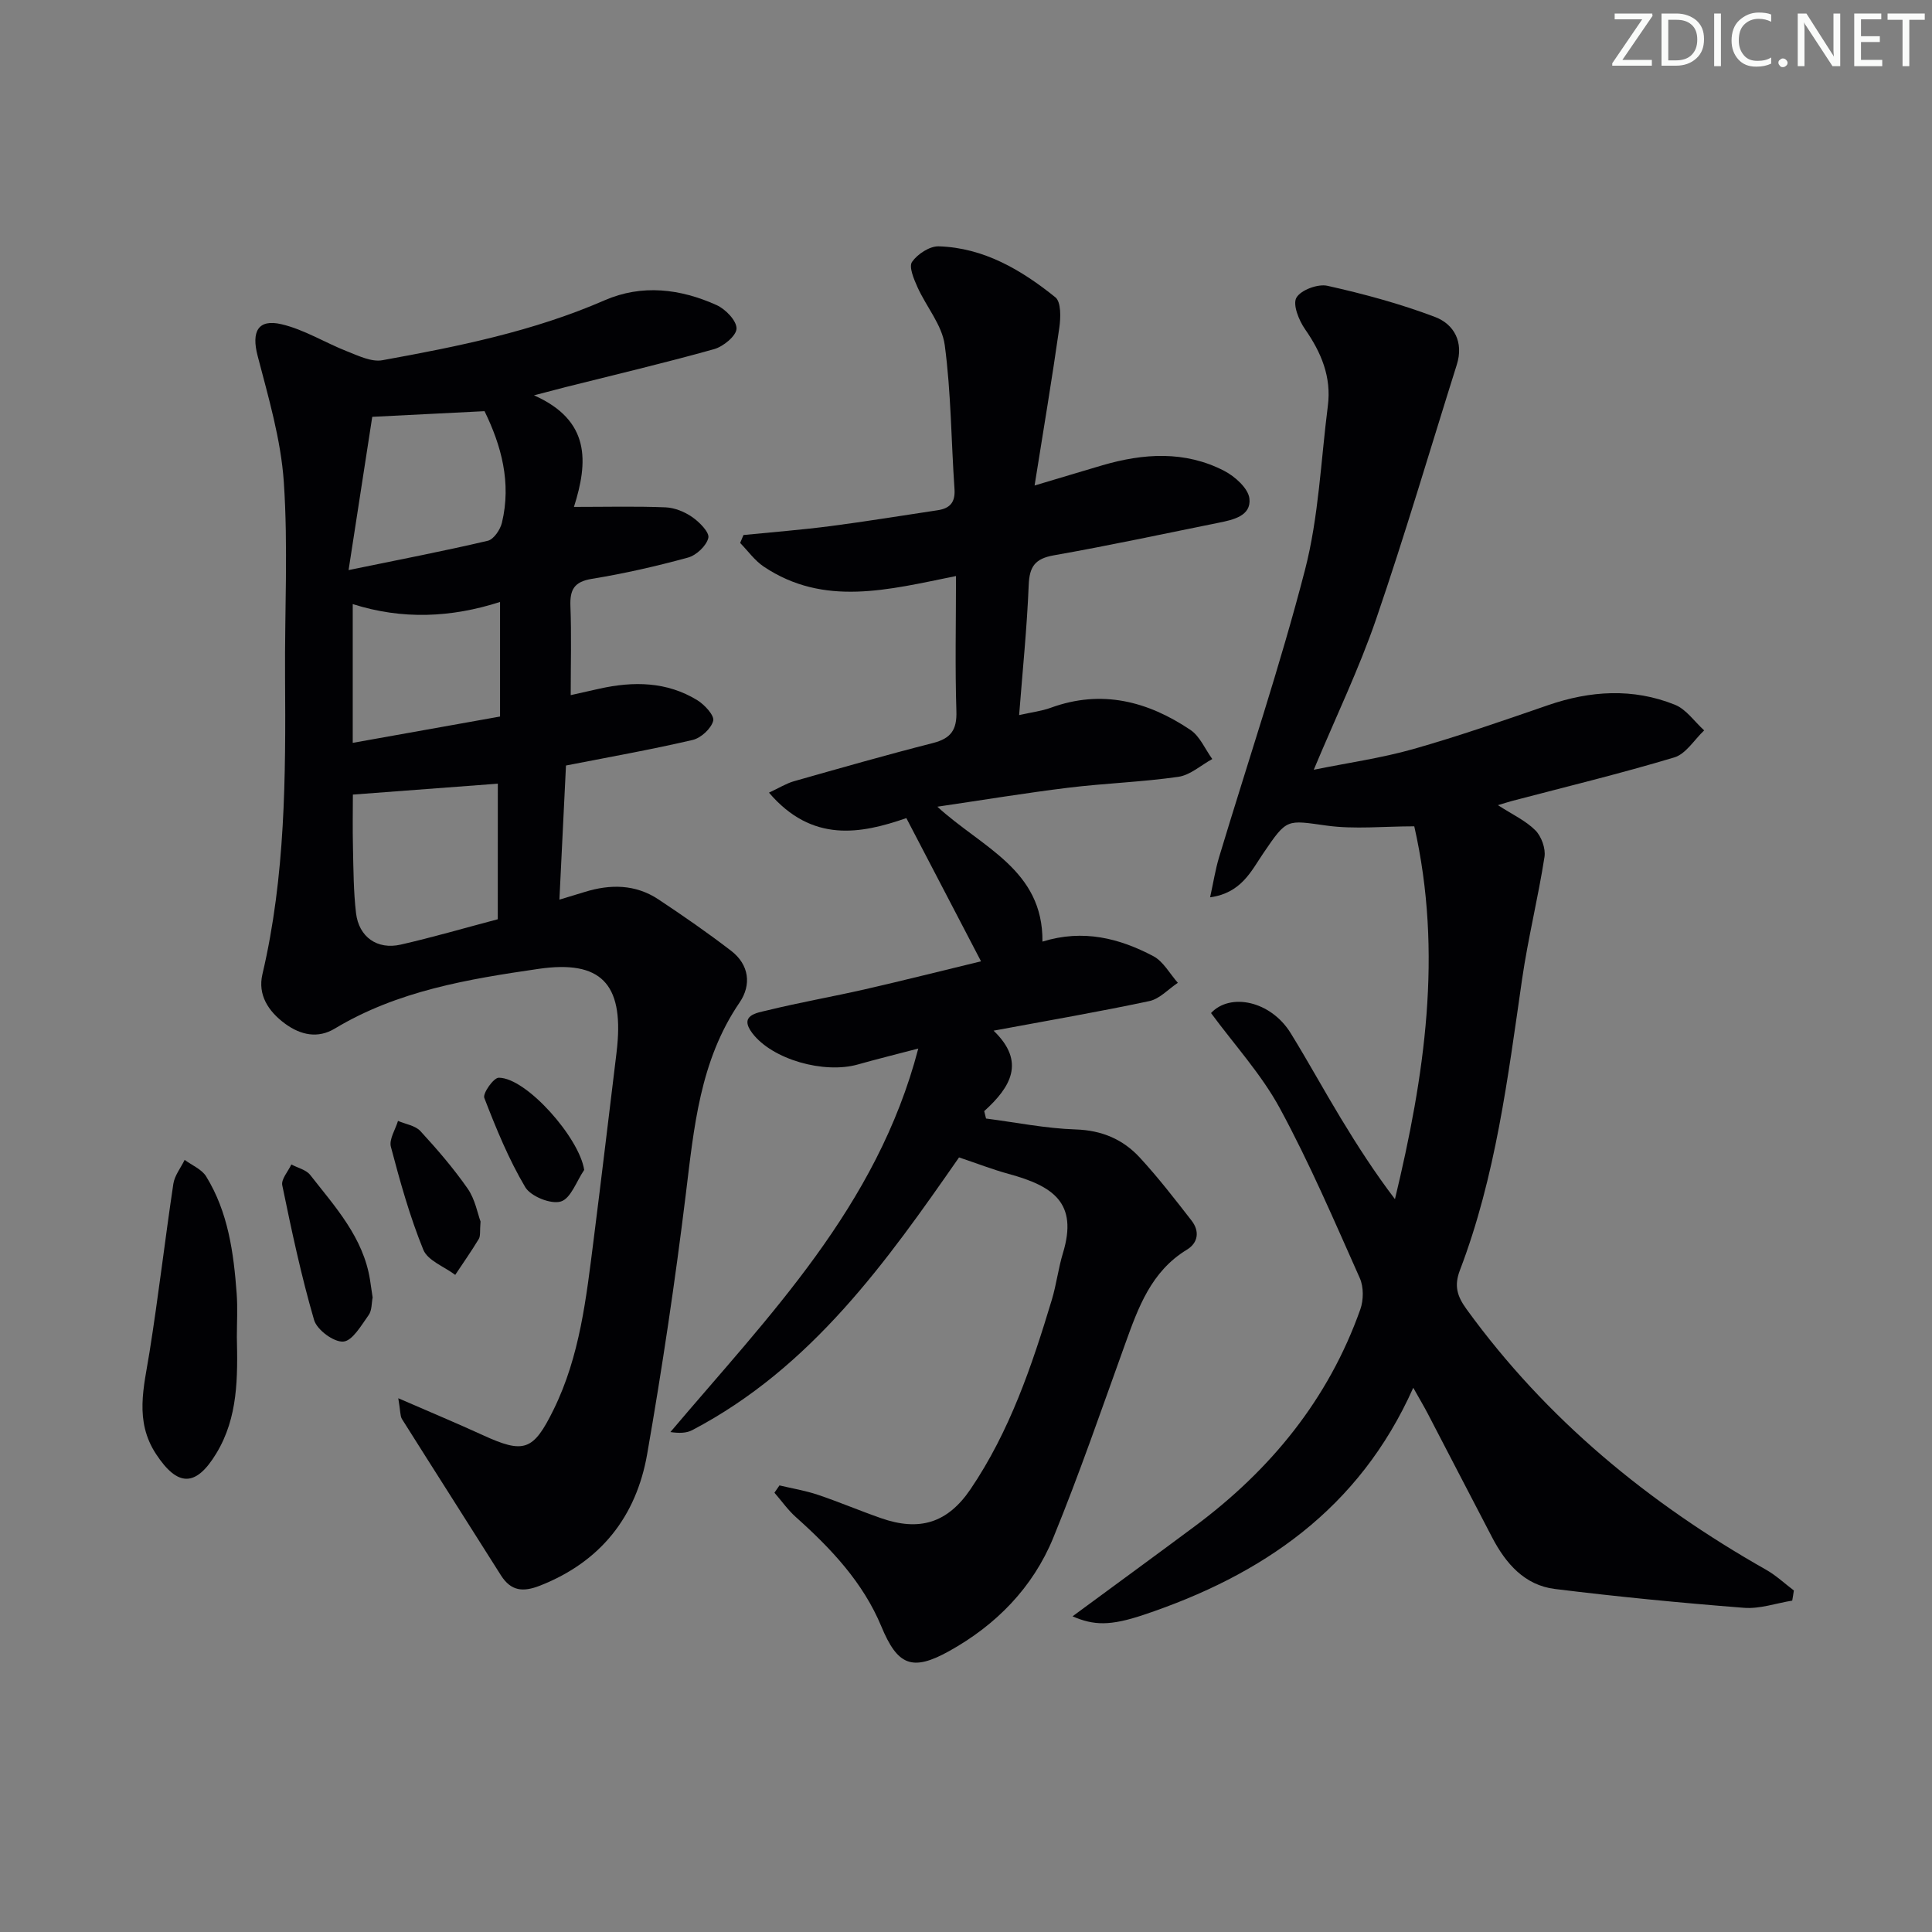 <svg enable-background="new 0 0 400 400" viewBox="0 0 400 400" xmlns="http://www.w3.org/2000/svg"><rect x="0" y="0" width="400" height="400" fill="#808080" stroke="none"/><g fill="#fafbfa"><path d="m342.2 3.2-6.3 9.2h6.1v1.2h-8.2v-.5l6.2-9.1h-5.7v-1.2h7.8v.4z"/><path d="m344 13.7v-10.9h3.1c1.6 0 3 .5 4.1 1.4 1.1 1 1.6 2.2 1.6 3.9s-.5 3-1.6 4-2.5 1.5-4.2 1.5h-3zm1.4-9.6v8.4h1.6c1.4 0 2.5-.4 3.2-1.1.8-.8 1.2-1.8 1.2-3.2s-.4-2.4-1.2-3.1-1.8-1-3.1-1z"/><path d="m356.3 2.8v10.9h-1.4v-10.9z"/><path d="m366.6 13.2c-.8.4-1.8.6-3 .6-1.6 0-2.8-.5-3.7-1.5s-1.4-2.3-1.4-3.9c0-1.7.5-3.2 1.6-4.2s2.4-1.6 4-1.6c1 0 1.9.1 2.6.4v1.5c-.8-.4-1.6-.6-2.6-.6-1.2 0-2.2.4-3 1.2s-1.1 1.9-1.1 3.3c0 1.3.4 2.3 1.1 3.1s1.6 1.1 2.8 1.1c1.1 0 2-.2 2.8-.7v1.3z"/><path d="m368.2 13c0-.3.1-.5.3-.6.2-.2.4-.3.6-.3.3 0 .5.1.7.3s.3.4.3.6-.1.5-.3.6c-.2.2-.4.3-.7.3s-.5-.1-.6-.3c-.2-.2-.3-.4-.3-.6z"/><path d="m381.1 13.7h-1.7l-5.5-8.4c-.2-.2-.3-.5-.4-.7 0 .2.1.8.1 1.5v7.6h-1.4v-10.9h1.8l5.3 8.3c.3.4.4.6.4.8 0-.3-.1-.8-.1-1.6v-7.5h1.4v10.9z"/><path d="m389.7 13.7h-5.8v-10.9h5.6v1.2h-4.2v3.5h3.9v1.2h-3.9v3.7h4.4z"/><path d="m398.4 4.1h-3.1v9.6h-1.4v-9.6h-3.1v-1.3h7.7v1.3z"/></g><path d="m82.46 289.49c6.69 2.91 12.12 5.17 17.46 7.62 8.59 3.94 10.49 3.28 14.69-5.25 5.47-11.11 6.77-23.2 8.3-35.22 1.63-12.85 3.15-25.71 4.72-38.57.06-.5.11-.99.16-1.49 1.24-12.91-3.4-17.85-16.25-15.99-14.6 2.12-29.22 4.54-42.23 12.37-3.47 2.09-7.03 1.37-10.28-1.01-3.48-2.56-5.7-5.98-4.7-10.24 4.77-20.29 4.83-40.9 4.69-61.56-.1-13.46.65-26.97-.26-40.37-.6-8.8-3.19-17.53-5.43-26.14-1.28-4.92.03-7.67 4.96-6.51 4.73 1.11 9.05 3.85 13.64 5.64 2.32.91 5 2.22 7.24 1.81 15.66-2.84 31.26-5.98 45.99-12.4 7.76-3.38 15.69-2.4 23.21.99 1.84.83 4.15 3.22 4.12 4.86-.03 1.49-2.72 3.71-4.62 4.25-10.21 2.86-20.54 5.29-30.83 7.88-1.58.4-3.14.82-6.48 1.69 11.75 5.21 11.21 13.83 8.27 23.1 6.71 0 12.85-.16 18.97.09 1.89.08 3.97.93 5.54 2.03 1.49 1.04 3.59 3.16 3.31 4.3-.39 1.64-2.48 3.6-4.21 4.07-6.54 1.79-13.19 3.31-19.89 4.4-3.69.6-4.58 2.25-4.45 5.66.23 5.94.06 11.9.06 18.42 1.68-.38 3.82-.87 5.97-1.34 7.03-1.56 13.93-1.48 20.24 2.39 1.51.93 3.58 3.18 3.29 4.27-.43 1.62-2.54 3.56-4.26 3.96-8.53 1.99-17.18 3.52-26.22 5.29-.44 9.09-.89 18.16-1.36 27.77 2.14-.65 3.68-1.1 5.21-1.58 5.33-1.66 10.55-1.62 15.31 1.54 5.12 3.4 10.18 6.9 15.04 10.64 3.73 2.87 4.24 7.04 1.74 10.7-8.25 12.09-9.44 25.93-11.15 39.84-2.2 17.94-4.87 35.85-7.98 53.65-2.26 12.94-9.62 22.3-22.19 27.24-3.49 1.37-6 1.16-8.09-2.14-6.81-10.81-13.7-21.57-20.51-32.39-.37-.64-.28-1.58-.74-4.27zm20.61-127.24c-10.2.77-19.83 1.49-30.01 2.26 0 2.85-.08 6.98.02 11.1.1 4.48.11 8.99.63 13.43.59 4.96 4.39 7.64 9.26 6.53 6.59-1.5 13.09-3.4 20.09-5.25.01-9.61.01-19.14.01-28.07zm-30.9-44.22c10.79-2.22 19.85-3.96 28.82-6.07 1.23-.29 2.59-2.3 2.93-3.74 1.99-8.29-.13-15.98-3.6-23.09-7.67.39-15.02.76-23.25 1.17-1.47 9.53-3.05 19.74-4.9 31.73zm.86 7.04v28.73c10.61-1.9 20.47-3.66 30.5-5.45 0-8.37 0-15.8 0-23.72-10.12 3.25-20.22 3.71-30.5.44z" fill="#010104"/><path d="m197.93 119.26c-14.02 2.84-27.32 6.42-39.82-1.96-1.87-1.26-3.26-3.24-4.87-4.89.23-.55.46-1.09.69-1.64 6.02-.6 12.05-1.07 18.05-1.85 7.4-.96 14.77-2.18 22.15-3.28 2.52-.38 3.67-1.61 3.49-4.36-.69-9.95-.7-19.97-2.02-29.83-.56-4.18-3.84-7.96-5.66-12.03-.74-1.65-1.81-4.19-1.11-5.2 1.13-1.62 3.64-3.27 5.51-3.22 9.36.29 17.13 4.89 24.16 10.55 1.21.97 1.12 4.22.82 6.3-1.49 10.46-3.24 20.89-5.12 32.67 5.64-1.68 9.82-2.95 14.01-4.18 8.54-2.5 17.09-3.06 25.22 1.13 2.24 1.15 5.02 3.64 5.25 5.76.39 3.57-3.33 4.39-6.33 4.99-11.37 2.29-22.72 4.74-34.15 6.75-3.92.69-5.07 2.34-5.22 6.18-.35 8.76-1.25 17.51-1.98 26.9 2.56-.58 4.66-.82 6.59-1.53 10.49-3.82 20.03-1.34 28.86 4.59 1.98 1.32 3.05 3.99 4.54 6.04-2.33 1.27-4.55 3.32-7.01 3.68-7.56 1.09-15.23 1.33-22.81 2.26-8.81 1.08-17.58 2.53-27.1 3.93 9.23 8.47 21.9 13.02 21.76 27.93 8.47-2.63 15.94-.68 22.95 3.01 2.08 1.1 3.41 3.64 5.08 5.52-1.96 1.3-3.76 3.33-5.89 3.78-10.38 2.21-20.84 4.01-32.26 6.13 6.74 6.47 3.51 11.72-1.94 16.66.13.51.25 1.02.38 1.53 6.19.8 12.37 2.06 18.58 2.26 5.41.18 9.77 2.05 13.25 5.82 3.81 4.13 7.27 8.61 10.72 13.05 1.69 2.17 1.4 4.58-.96 6.02-7.42 4.51-10.08 11.99-12.8 19.55-4.84 13.41-9.47 26.91-14.87 40.1-4.22 10.3-11.83 18.06-21.57 23.47-7.69 4.28-10.69 2.93-14.03-5.12-3.79-9.12-10.41-16.12-17.67-22.61-1.67-1.49-2.98-3.37-4.46-5.07.35-.5.69-1.01 1.04-1.51 2.65.63 5.37 1.07 7.95 1.94 4.4 1.48 8.69 3.31 13.08 4.84 7.91 2.77 13.76 1.05 18.54-6.02 8.1-11.96 12.69-25.5 16.82-39.2.95-3.16 1.34-6.5 2.3-9.66 3.18-10.45-2.07-13.89-11.26-16.4-3.25-.89-6.41-2.12-10.25-3.41-14.89 21.39-30.46 43.48-55.25 56.47-1.19.62-2.68.66-4.51.39 20.37-24.08 42.77-46.62 51.32-79.4-4.93 1.29-8.74 2.23-12.52 3.3-6.99 1.97-17.68-1.01-21.84-6.48-2.85-3.75 1-4.21 3.04-4.71 6.75-1.66 13.61-2.85 20.38-4.4 7.91-1.81 15.77-3.8 23.93-5.77-5.26-10.08-10.27-19.69-15.46-29.65-9.45 3.28-19.51 5.18-28.44-5.27 2.13-.99 3.58-1.91 5.16-2.36 9.58-2.72 19.16-5.46 28.81-7.92 3.7-.95 4.96-2.72 4.83-6.59-.29-9.07-.08-18.21-.08-27.98z" fill="#010104"/><path d="m371.06 331.39c-3.33.54-6.72 1.75-9.99 1.49-13.07-1.02-26.14-2.29-39.15-3.9-6.28-.78-10.17-5.28-12.98-10.66-4.47-8.54-8.88-17.1-13.34-25.65-.82-1.57-1.74-3.1-3-5.35-11.22 25.17-31.33 38.82-55.87 47.03-6.88 2.3-10.29 2.2-14.67.29 8.51-6.27 16.93-12.41 25.29-18.63 15.72-11.69 27.69-26.3 34.29-44.92.68-1.92.71-4.62-.1-6.45-5.28-11.84-10.39-23.8-16.56-35.18-3.81-7.03-9.38-13.1-14.25-19.72 3.95-4.25 12.35-2.55 16.49 4.16 3.58 5.8 6.85 11.79 10.38 17.62 3.43 5.66 7.01 11.23 11.21 16.75 6.12-25.44 9.97-50.87 4-77.19-6.36 0-12.36.65-18.15-.15-8.32-1.15-8.17-1.54-13.09 5.7-2.54 3.74-4.57 8.26-11.03 9.15.68-3.1 1.09-5.74 1.85-8.28 5.97-19.83 12.62-39.49 17.8-59.53 2.84-11 3.28-22.62 4.73-33.97.76-5.95-1.36-11.01-4.73-15.85-1.28-1.83-2.59-5.12-1.78-6.52.92-1.59 4.44-2.9 6.42-2.46 7.54 1.69 15.08 3.72 22.29 6.46 3.94 1.5 5.97 5.22 4.49 9.89-5.53 17.56-10.72 35.23-16.69 52.64-3.54 10.31-8.31 20.19-12.92 31.21 7.14-1.45 13.97-2.41 20.55-4.27 9.4-2.67 18.65-5.89 27.9-9.08 8.8-3.04 17.62-3.6 26.3-.12 2.36.94 4.07 3.5 6.08 5.32-2.04 1.92-3.77 4.86-6.17 5.59-11.11 3.34-22.4 6.07-33.62 9.02-.75.2-1.49.45-2.91.87 2.99 1.94 5.75 3.2 7.75 5.21 1.26 1.26 2.16 3.77 1.89 5.51-1.32 8.48-3.41 16.84-4.64 25.33-2.95 20.38-5.46 40.84-12.87 60.23-1.23 3.22-.59 5.37 1.37 8.07 16.53 22.79 37.69 40.17 62.02 53.95 2.07 1.17 3.84 2.85 5.75 4.29-.1.72-.22 1.41-.34 2.1z" fill="#010104"/><path d="m49.04 276.8c.17 8.31.29 16.63-4.26 24.12-4.24 6.99-8 6.94-12.47.13-4.52-6.88-2.51-13.88-1.36-21.07 1.85-11.59 3.2-23.27 4.94-34.88.26-1.73 1.54-3.31 2.34-4.96 1.52 1.13 3.54 1.94 4.46 3.44 4.55 7.4 5.69 15.79 6.31 24.25.22 2.98.04 5.98.04 8.97z" fill="#010104"/><path d="m77.15 268.63c-.23 1.13-.13 2.68-.83 3.65-1.52 2.11-3.34 5.33-5.24 5.48-1.97.15-5.45-2.42-6.05-4.46-2.67-9.16-4.66-18.54-6.59-27.9-.26-1.25 1.21-2.86 1.88-4.31 1.33.71 3.06 1.09 3.91 2.18 5.18 6.62 10.99 12.93 12.38 21.72.18 1.14.34 2.28.54 3.64z" fill="#010104"/><path d="m99.49 252.9c-.17 1.98.02 2.97-.36 3.61-1.53 2.54-3.24 4.97-4.88 7.44-2.27-1.71-5.69-2.95-6.61-5.21-2.8-6.88-4.81-14.1-6.71-21.3-.41-1.55.93-3.57 1.47-5.37 1.57.68 3.58.96 4.64 2.11 3.48 3.78 6.87 7.72 9.8 11.93 1.53 2.21 2.04 5.14 2.65 6.79z" fill="#010104"/><path d="m120.95 242.22c-1.58 2.3-2.76 5.92-4.84 6.54-2.06.62-6.23-1.06-7.37-2.98-3.44-5.81-6.03-12.15-8.47-18.47-.36-.94 1.92-4.18 2.99-4.18 5.73-.01 16.7 12.45 17.69 19.09z" fill="#010104"/></svg>